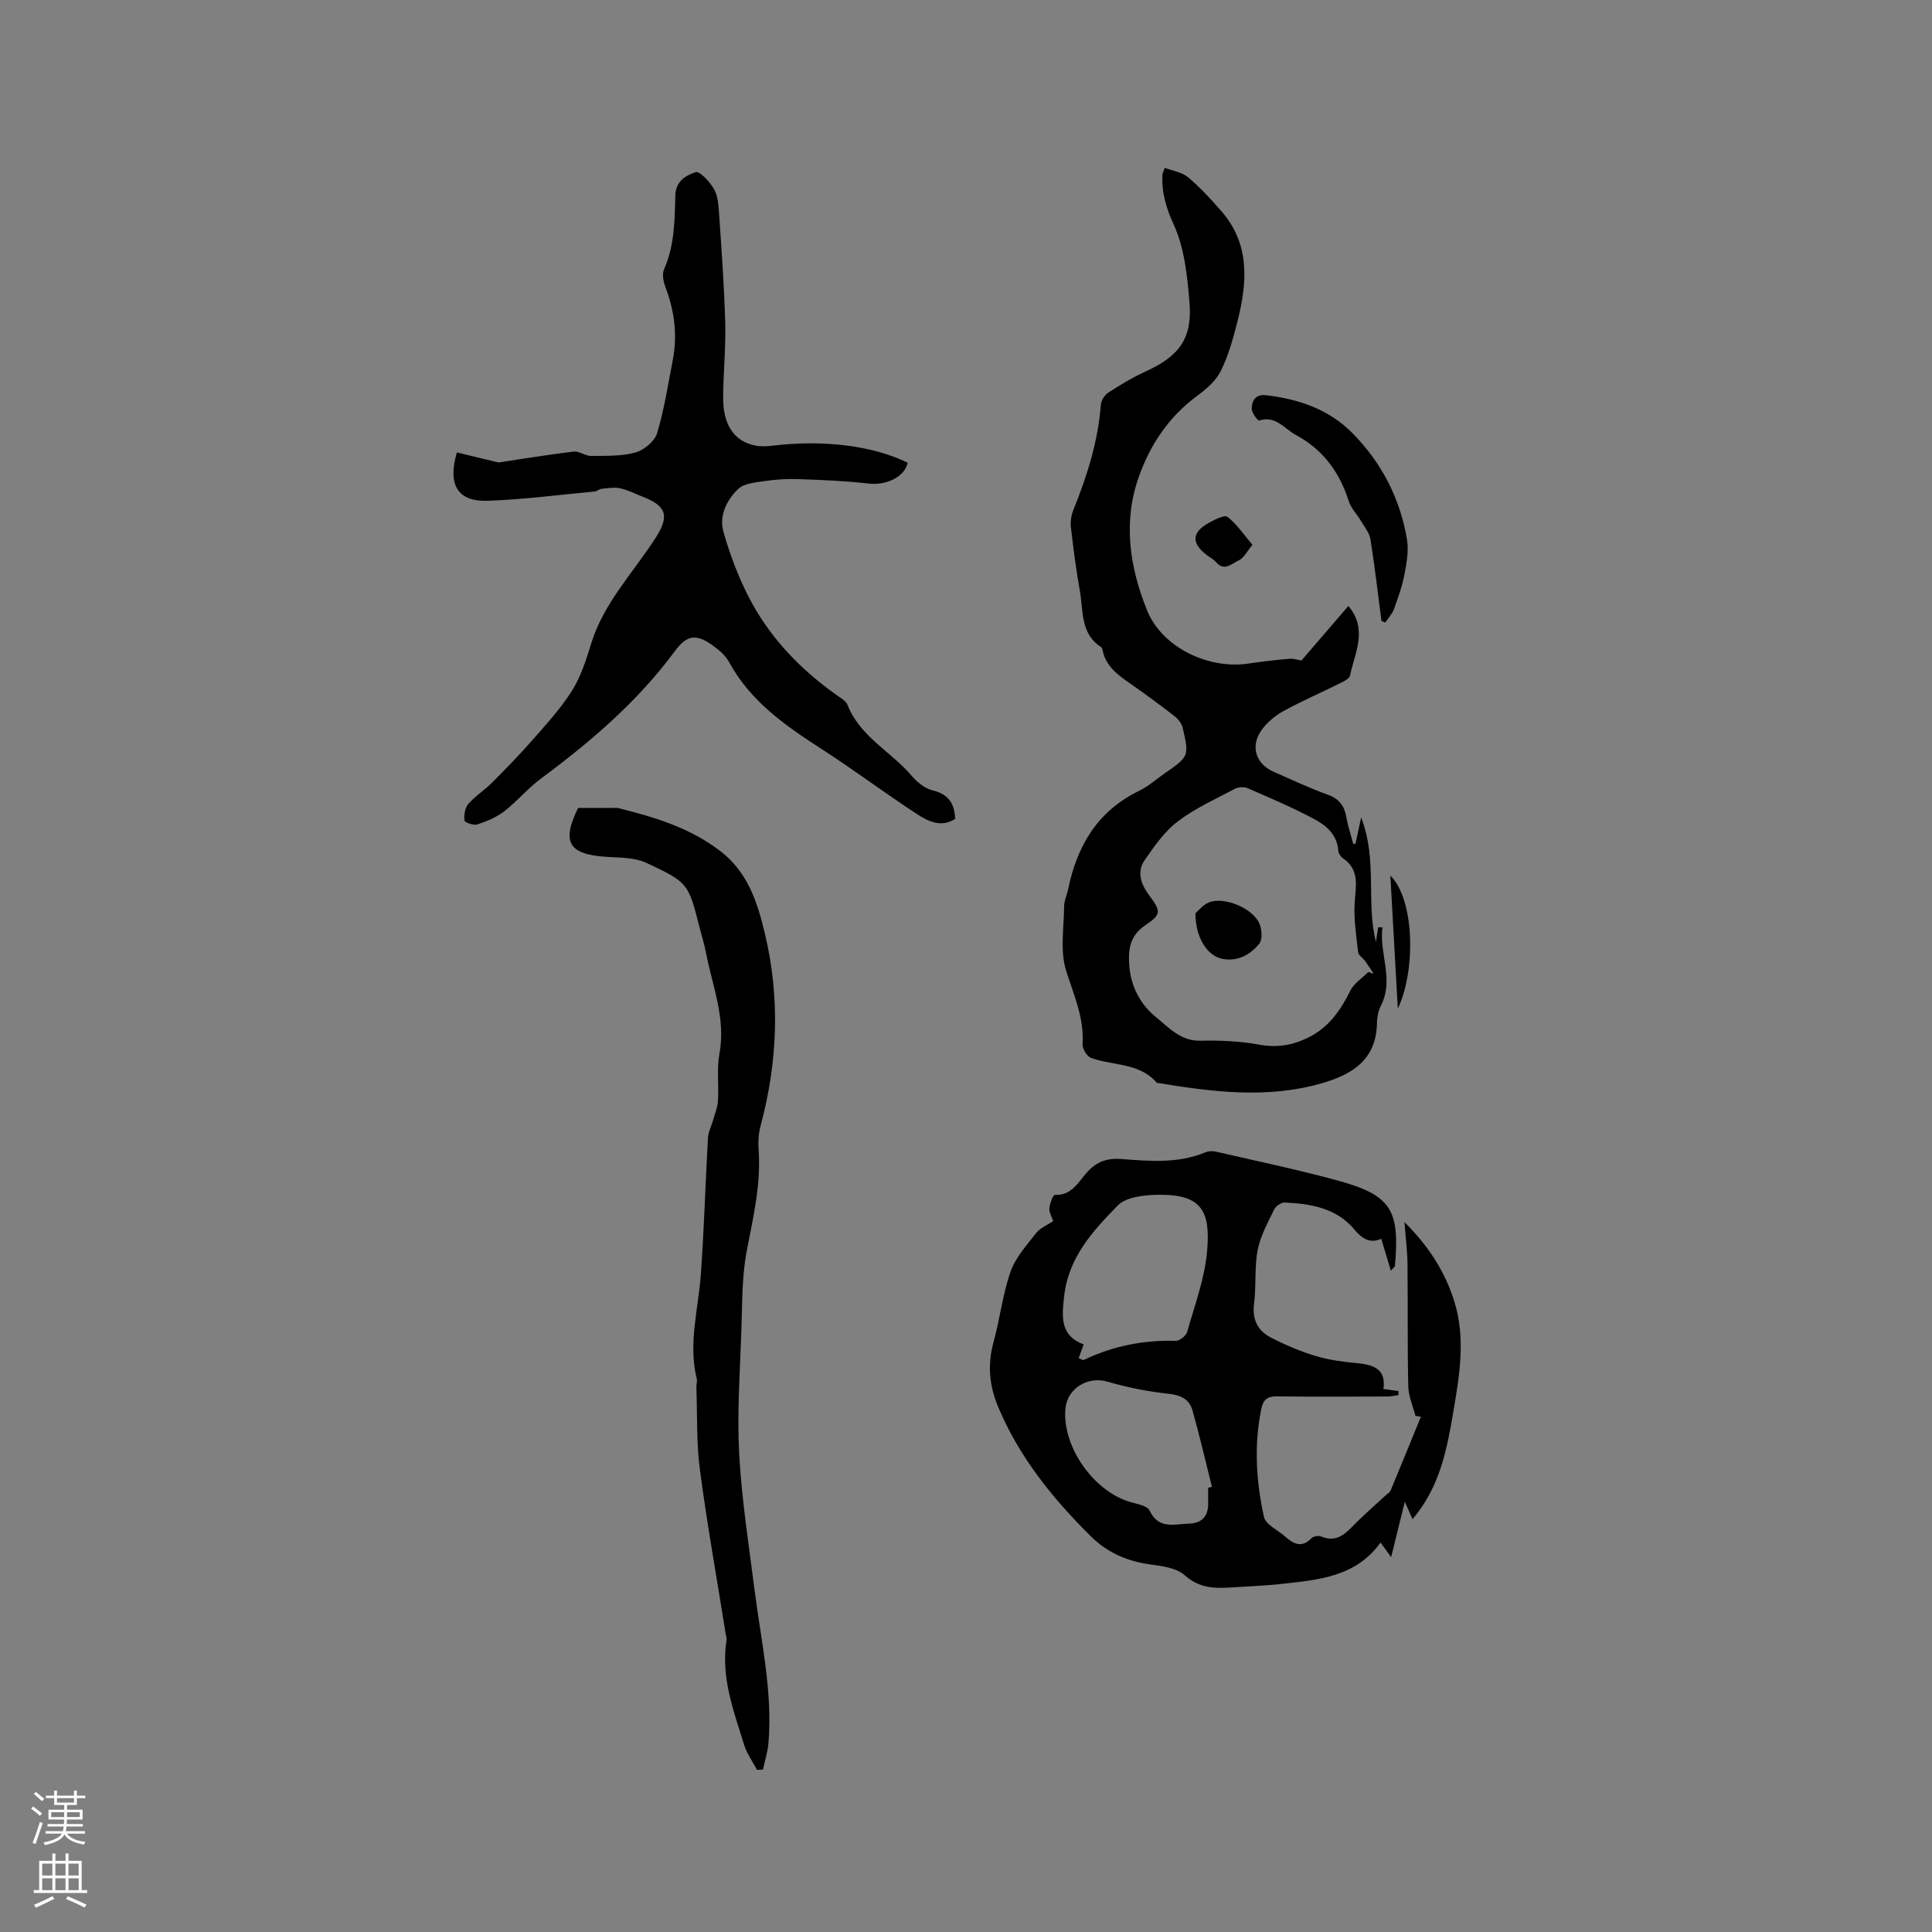 <svg enable-background="new 0 0 400 400" viewBox="0 0 400 400" xmlns="http://www.w3.org/2000/svg"><rect x="0" y="0" width="400" height="400" fill="#808080" stroke="none"/><g fill="#010000"><path d="m293.04 293.11c-.51-2.01-1.42-4.02-1.47-6.04-.19-8.44-.07-16.9-.16-25.34-.03-2.64-.37-5.27-.63-8.71 5.02 5.01 8.35 10.2 10.28 16.29 2.4 7.56 1.16 15.16-.11 22.67-1.33 7.92-2.8 15.89-8.51 22.54-.49-1.1-.94-2.12-1.59-3.6-.96 3.9-1.8 7.28-2.83 11.47-1.1-1.51-1.57-2.16-2.19-3.02-5.2 7.22-13.07 7.74-20.76 8.59-3.37.37-6.76.47-10.15.7-3.49.24-6.66.15-9.64-2.52-1.7-1.52-4.64-1.91-7.1-2.24-4.81-.65-8.93-2.44-12.38-5.87-7.88-7.82-14.76-16.32-19.12-26.69-1.9-4.51-2.25-8.89-.95-13.6 1.32-4.78 1.86-9.81 3.5-14.47 1.03-2.93 3.34-5.46 5.3-7.99.8-1.03 2.22-1.58 3.52-2.47-.3-.92-.87-1.82-.79-2.66.09-.99.78-2.78 1.13-2.76 3.55.17 4.92-2.78 6.73-4.75 2.09-2.27 4.24-2.9 7.21-2.67 5.8.46 11.65.93 17.26-1.4.64-.27 1.49-.29 2.17-.13 8.36 1.93 16.76 3.68 25.03 5.93 11.23 3.07 13.06 6.02 12.01 17.78-.01.07-.12.14-.84.93-.73-2.41-1.31-4.36-1.98-6.6-2.37 1.02-3.94.03-5.62-1.98-3.68-4.38-8.98-5.29-14.37-5.53-.73-.03-1.86.74-2.19 1.44-1.31 2.73-2.86 5.49-3.42 8.41-.69 3.61-.26 7.41-.74 11.08-.43 3.33.79 5.66 3.54 7.06 2.98 1.52 6.11 2.86 9.31 3.81 2.82.84 5.81 1.21 8.75 1.49 3.37.33 5.76 1.37 5.18 5.31 1.2.17 2.16.31 3.13.44-.01.28-.02.56-.02.84-.75.1-1.49.27-2.24.28-7.64.02-15.27.09-22.9-.03-2-.03-2.85.7-3.24 2.54-1.56 7.51-1.08 15.02.53 22.39.35 1.62 2.9 2.77 4.44 4.13 1.71 1.52 3.39 2.39 5.39.32.4-.42 1.49-.6 2.05-.36 2.76 1.15 4.55-.12 6.38-2.01 2.24-2.32 4.7-4.42 7.07-6.62.3-.27.73-.49.87-.83 2.12-5.1 4.21-10.21 6.3-15.33-.4-.05-.77-.13-1.14-.22zm-69.71-11.9c.66.24.9.43 1.03.36 6.03-2.88 12.37-4.16 19.06-3.96.8.02 2.15-1.06 2.38-1.88 1.57-5.57 3.66-11.14 4.13-16.83.69-8.2-1.13-11.69-10.27-11.53-2.82.05-6.53.45-8.26 2.23-5.09 5.23-10.15 10.64-11.07 18.67-.52 4.52-.82 8.27 4.03 10.08-.41 1.14-.72 2-1.03 2.86zm26.81 26.81.78-.18c-1.33-5.28-2.55-10.6-4.03-15.84-.66-2.34-2.47-3.18-5.04-3.45-4.24-.45-8.49-1.3-12.58-2.5-3.99-1.17-8.3 1.34-8.69 5.6-.7 7.85 5.89 17.22 13.55 19.36 1.38.39 3.42.75 3.88 1.73 1.87 3.97 5.15 2.8 8.15 2.71 2.68-.08 4.03-1.54 3.98-4.26-.02-1.06 0-2.11 0-3.17z"/><path d="m280.65 174.66c.33-1.51.65-3.03 1.16-5.42 3.43 8.89.98 17.57 3.06 25.76.16-1.01.31-2.01.47-3.02.29.01.59.01.88.02-.72 5.44 2.5 10.78-.36 16.31-.56 1.09-.76 2.46-.79 3.71-.18 7.58-5.4 10.55-11.55 12.3-11.31 3.22-22.68 1.73-34.01-.14-3.61-4.19-9.03-3.5-13.59-5.14-.86-.31-1.85-1.88-1.79-2.81.37-5.48-1.81-10.21-3.4-15.26-1.29-4.11-.45-8.91-.41-13.4.01-1.13.58-2.25.81-3.39 1.84-9.04 6.09-16.28 14.74-20.46 1.88-.91 3.5-2.38 5.24-3.59 5.06-3.51 5.11-3.53 3.75-9.48-.21-.9-.99-1.83-1.75-2.42-2.93-2.28-5.91-4.48-8.96-6.6-2.64-1.84-5.23-3.64-5.89-7.1-.04-.2-.14-.46-.29-.56-4.33-2.78-3.65-7.49-4.39-11.6-.78-4.38-1.36-8.79-1.86-13.21-.14-1.2.09-2.55.55-3.68 2.82-7 5.08-14.12 5.65-21.72.07-.88.8-2.01 1.56-2.49 2.48-1.6 5.04-3.15 7.72-4.37 6.93-3.15 9.69-6.82 9.07-14.29-.45-5.43-1.02-11.19-3.23-16.03-1.63-3.56-2.57-6.76-2.36-10.49.01-.2.13-.39.46-1.35 1.64.64 3.59.91 4.86 1.98 2.5 2.1 4.74 4.55 6.89 7.02 6 6.88 5.33 14.84 3.3 22.87-.88 3.48-1.86 7.01-3.44 10.2-1.01 2.04-3.01 3.76-4.91 5.16-5.84 4.32-9.68 10.04-12.06 16.75-3.34 9.41-1.87 18.77 1.7 27.63 3.12 7.74 12.76 12.26 20.95 11.04 2.83-.42 5.67-.75 8.52-1 .87-.08 1.78.25 2.5.36 3.17-3.68 6.46-7.49 9.72-11.29 4.08 4.86 1.34 9.68.32 14.44-.14.66-1.32 1.19-2.11 1.59-3.88 1.93-7.87 3.65-11.67 5.74-1.71.94-3.36 2.32-4.49 3.89-2.43 3.38-1.24 7.06 2.52 8.69 3.69 1.6 7.33 3.36 11.11 4.7 2.42.86 3.5 2.34 3.91 4.73.32 1.86.94 3.67 1.42 5.51.15-.02.31-.05.47-.09zm2.65 26.58c.37.12.74.23 1.11.35-.59-.87-1.15-1.76-1.77-2.61-.47-.64-1.39-1.19-1.46-1.86-.38-3.46-.94-6.96-.7-10.4.24-3.43 1.01-6.7-2.46-9.04-.47-.32-.92-1.03-.96-1.59-.23-3.46-2.66-5.3-5.26-6.67-4.39-2.31-8.96-4.27-13.51-6.24-.73-.32-1.91-.24-2.62.14-4.02 2.13-8.25 4.02-11.83 6.75-2.76 2.1-4.88 5.17-6.89 8.08-1.63 2.36-.71 4.93.88 7.08 2.52 3.4 2.72 4.05-.73 6.35-3.21 2.15-3.53 5.05-3.3 8.27.3 4.34 2.29 8.12 5.53 10.74 2.65 2.14 5.11 4.99 9.26 4.88 4.09-.1 8.25.1 12.26.83 3.68.67 6.87.08 10.1-1.53 4.22-2.1 6.64-5.67 8.67-9.75.76-1.49 2.43-2.53 3.68-3.78z"/><path d="m94.59 93.67c3.03.73 5.86 1.42 8.59 2.08 5.08-.76 10.34-1.63 15.62-2.26 1.13-.13 2.38.92 3.57.91 3.08-.03 6.28.08 9.19-.72 1.77-.49 3.97-2.3 4.48-3.98 1.49-4.9 2.25-10.03 3.24-15.08 1.02-5.22.36-10.28-1.53-15.24-.42-1.11-.7-2.64-.26-3.64 2.17-4.91 2.2-10.12 2.33-15.27.08-3.03 2.26-4.17 4.2-4.83.81-.28 2.9 1.95 3.76 3.42.81 1.37.97 3.23 1.08 4.89.51 7.61 1.08 15.22 1.29 22.84.14 5.17-.4 10.35-.43 15.53-.03 5.31 2.06 9.11 6.82 9.96 1.11.2 2.31.13 3.44-.01 10.55-1.27 20.76 0 27.96 3.54-.69 2.97-4.48 4.72-8.04 4.31-4.9-.56-9.84-.76-14.77-.93-2.32-.08-4.67.09-6.97.43-1.84.28-4.13.47-5.33 1.62-2.41 2.31-4 5.58-3.03 8.94 1.3 4.54 2.98 9.04 5.12 13.25 4.3 8.44 10.73 15.14 18.46 20.6.77.55 1.79 1.11 2.09 1.9 2.57 6.6 9.01 9.66 13.28 14.69 1.12 1.32 2.74 2.63 4.35 3.02 3.24.78 4.53 2.67 4.65 5.9-2.88 1.87-5.58.52-7.91-1-6.55-4.28-12.82-8.98-19.38-13.23-7.62-4.92-15.02-9.95-19.5-18.22-.68-1.25-1.86-2.32-3.03-3.19-3.61-2.69-5.59-2.64-8.2.9-7.71 10.45-17.41 18.74-27.75 26.41-2.71 2.01-4.91 4.69-7.58 6.76-1.61 1.24-3.62 2.07-5.58 2.72-.76.25-2.61-.41-2.65-.8-.13-1.12.08-2.6.77-3.41 1.44-1.67 3.38-2.89 4.95-4.46 2.88-2.89 5.73-5.81 8.41-8.87 2.86-3.27 5.84-6.51 8.14-10.17 1.82-2.9 2.91-6.34 3.93-9.66 2.59-8.45 8.69-14.71 13.31-21.87 2.93-4.53 2.42-6.65-2.53-8.57-1.58-.61-3.11-1.42-4.75-1.78-1.21-.27-2.56-.02-3.83.1-.5.05-.97.51-1.47.56-7.35.69-14.69 1.65-22.06 1.92-6.24.23-8.42-3.2-6.45-10.01z"/><path d="m119.69 167.27h7.05c.42 0 .86-.06 1.26.04 7.51 1.87 14.82 4.04 21.15 8.91 5.68 4.37 7.66 10.6 9.18 16.93 3.21 13.32 2.71 26.68-.86 39.94-.43 1.6-.52 3.36-.4 5.02.49 7.08-1.1 13.85-2.44 20.74-1.06 5.45-.94 11.14-1.14 16.74-.29 8.48-.91 16.99-.45 25.43.52 9.49 2.01 18.92 3.21 28.36 1.34 10.5 3.75 20.9 2.84 31.59-.16 1.82-.74 3.61-1.13 5.41-.41.02-.82.03-1.24.05-.9-1.73-2.09-3.36-2.66-5.19-2.19-7.06-4.86-14.06-3.63-21.71.06-.39-.12-.83-.18-1.24-1.81-11.35-3.85-22.67-5.35-34.07-.74-5.64-.52-11.4-.72-17.11-.02-.53.21-1.09.09-1.58-1.83-7.34.32-14.49.84-21.73.67-9.4.93-18.83 1.47-28.24.07-1.27.75-2.5 1.1-3.77.36-1.29.9-2.58.97-3.89.19-3.26-.27-6.61.31-9.78 1.34-7.34-1.48-13.99-2.8-20.9-.32-1.66-.83-3.28-1.25-4.92-2.4-9.4-2.32-9.57-11.13-13.67-2.36-1.1-5.34-1.06-8.05-1.22-8.02-.47-9.53-3.03-6.04-10.14z"/><path d="m286.02 128.57c-.74-5.64-1.39-11.3-2.28-16.92-.21-1.3-1.2-2.5-1.91-3.7-.84-1.43-2.11-2.69-2.6-4.22-1.9-6.01-5.33-10.65-10.94-13.68-2.41-1.3-4.17-4.09-7.61-2.98-.25.08-1.55-1.61-1.53-2.46.04-1.63.75-3.04 2.97-2.78 6.81.79 13.03 2.91 17.93 7.89 6.03 6.12 9.83 13.51 11.25 21.96.39 2.31-.06 4.84-.51 7.19-.47 2.47-1.33 4.88-2.19 7.25-.37 1.01-1.19 1.85-1.81 2.77-.25-.09-.51-.21-.77-.32z"/><path d="m259.31 112.8c-1.19 1.41-1.81 2.77-2.82 3.21-1.42.62-3.02 2.43-4.76.33-.46-.55-1.17-.89-1.76-1.33-3.38-2.53-3.3-4.78.36-6.79 1.2-.66 3.21-1.68 3.81-1.21 1.89 1.47 3.29 3.58 5.17 5.79z"/><path d="m287.86 181.28c5.07 5.02 5.27 19.79 1.54 27.54-.51-9.09-1.02-18.19-1.54-27.54z"/><path d="m247.5 189.08c.6-.5 1.54-1.73 2.77-2.24 3.2-1.32 9.31 1.28 10.54 4.53.45 1.19.59 3.16-.09 4-1.83 2.26-4.37 3.71-7.5 3.18-3.2-.53-5.72-4.35-5.72-9.47z"/></g><path d="m6.44 374.46.42-.45c.65.47 1.27.95 1.85 1.44l-.45.49c-.65-.56-1.25-1.06-1.82-1.48m.93 7.33-.63-.26c.55-1.36 1.05-2.8 1.52-4.33.19.1.38.19.59.27-.46 1.29-.95 2.73-1.48 4.32m-.38-10.38.44-.42c.43.34 1.01.82 1.74 1.44l-.49.49c-.53-.51-1.09-1.01-1.69-1.51m2.5.35h1.72v-1.04h.59v1.04h3.52v-1.04h.59v1.04h1.75v.53h-1.75v1.42h-2.03v.97h3.22v2.03h-3.24c0 .35-.01.66-.03.93h3.32v.53h-3.37c-.03.27-.08.58-.15.94h3.96v.53h-3.71c.67.92 1.93 1.48 3.79 1.68-.13.24-.23.44-.29.59-2.13-.38-3.48-1.08-4.04-2.12-.43.97-1.77 1.72-4.03 2.23-.09-.19-.2-.37-.33-.55 2.1-.42 3.37-1.03 3.81-1.83h-3.36v-.53h3.58c.08-.29.13-.61.16-.94h-3.33v-.53h3.39c.02-.27.04-.58.04-.93h-3.23v-2.03h3.25v-.97h-2.07v-1.42h-1.73zm1.12 3.44v1h2.65c.01-.3.02-.44.01-.4v-.25-.35zm1.19-2h3.52v-.91h-3.52zm4.71 2h-2.63v.59c0 .15-.01.28-.01.4h2.64z" fill="#fbfafc"/><path d="m13.56 383.74h.63v1.52h2.72v6.07h1.13v.6h-11.06v-.6h1.13v-6.07h2.73v-1.52h.63v1.52h2.1v-1.52zm-2.69 8.83.38.56c-1.24.63-2.53 1.25-3.85 1.85-.1-.21-.21-.42-.34-.63 1.36-.55 2.63-1.15 3.81-1.78m-2.13-4.27h2.1v-2.45h-2.1zm0 3.04h2.1v-2.46h-2.1zm2.72-3.04h2.1v-2.45h-2.1zm0 3.04h2.1v-2.46h-2.1zm6.07 3.6c-1.41-.71-2.7-1.3-3.86-1.78l.35-.56c1.45.62 2.75 1.19 3.88 1.72zm-1.25-9.09h-2.1v2.45h2.1zm-2.09 5.49h2.1v-2.46h-2.1z" fill="#fbfafc"/></svg>